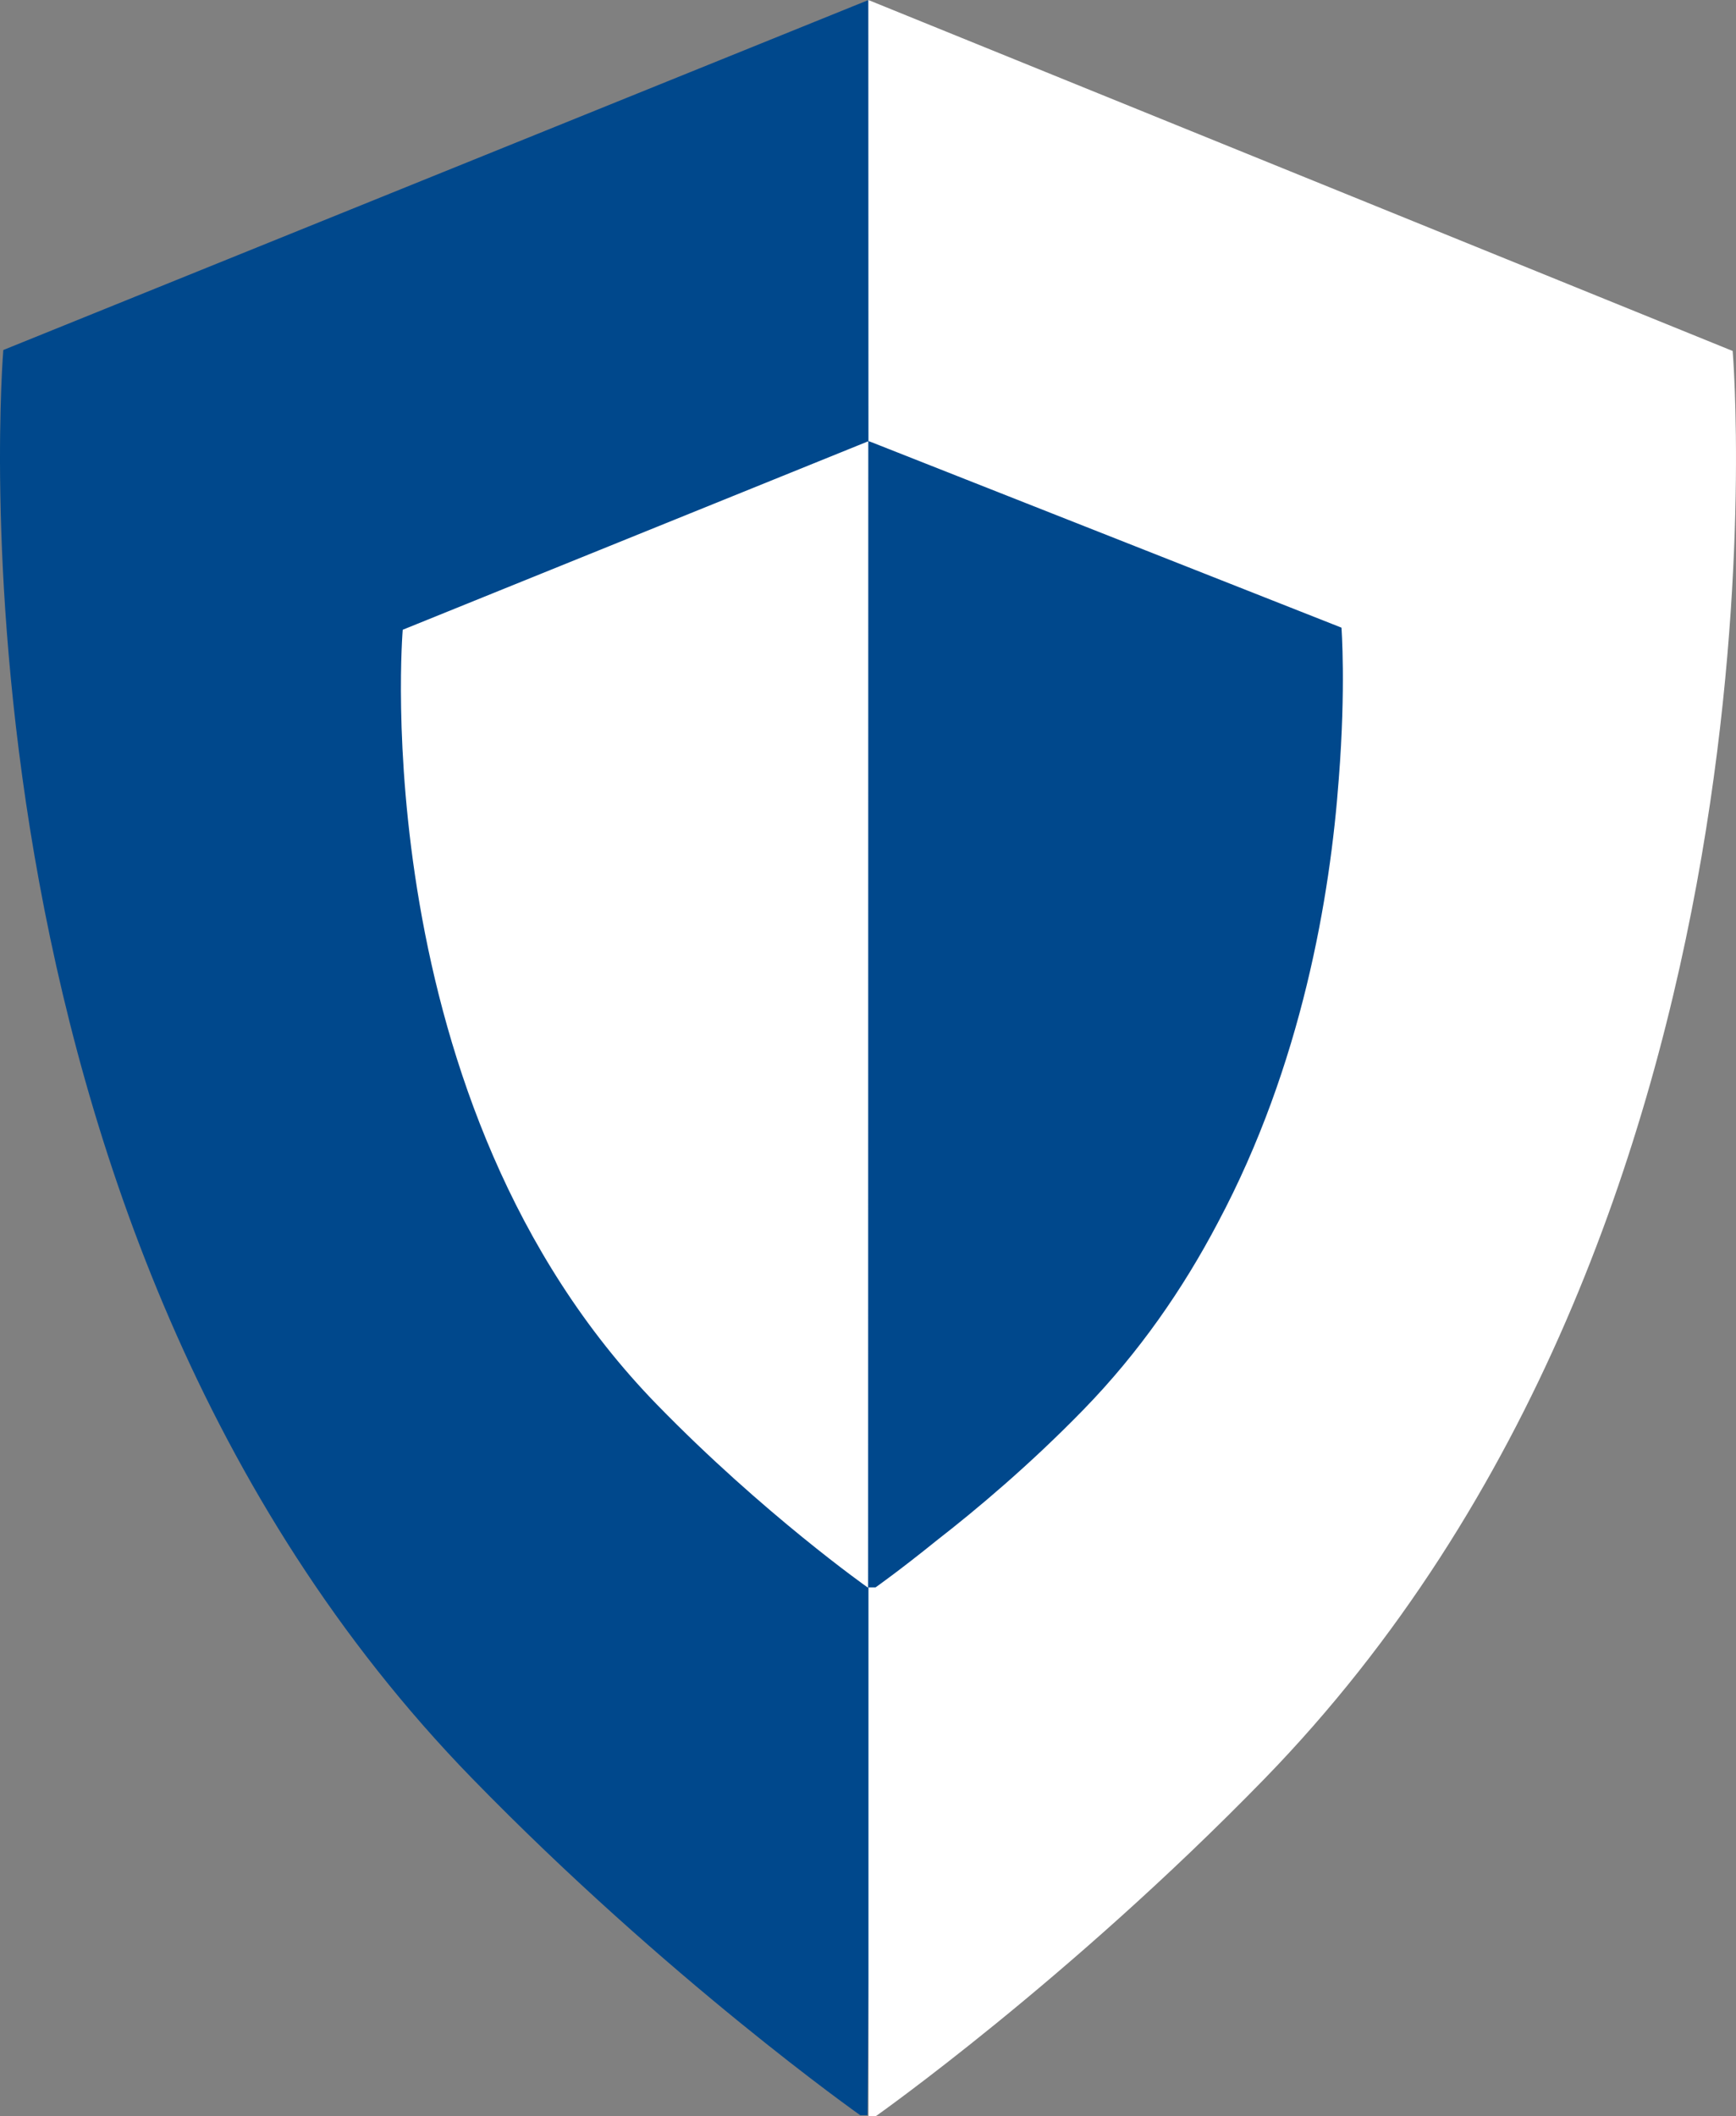 <svg version="1.1" id="图层_1" x="0px" y="0px" width="164.156px" height="200.092px" viewBox="0 0 164.156 200.092" enable-background="new 0 0 164.156 200.092" xml:space="preserve" xmlns="http://www.w3.org/2000/svg" xmlns:xlink="http://www.w3.org/1999/xlink" xmlns:xml="http://www.w3.org/XML/1998/namespace">
  <rect x="0" y="0" width="164.156" height="200.092" fill="#808080" stroke="none"/>
  <path fill="#00488C" d="M128.535,58.524L83.003,41.696l-0.531-0.141l0.078-0.547l0.172-38.922l-0.599-2.086L82.125,0L0.314,33.094
	c0,0-6.93,82.416,44.324,135.051C63.2,187.211,81.343,200,81.343,200h0.691l0.422-49.194l-0.141-0.37l0.813-0.021
	c0,0,3.477-1.47,7.156-4.328c3.758-3.04,8.723-7.831,13.938-13.188c5.164-5.305,9.662-11.033,12.875-17.063
	c7.852-14.936,10.563-31.379,11.438-42.479C129.154,64.882,128.535,58.524,128.535,58.524z M63.222,132.024
	C35.417,103.47,38.951,59.858,38.951,59.858l43.084-17.762L81.91,149.53l-0.219-0.115C81.691,149.415,73.292,142.367,63.222,132.024
	z" class="color c1"/>
  <path fill="#FFFFFF" d="M38.082,59.545l44.023-17.822l-0.016,108.369h-0.051c0,0-9.844-6.938-19.914-17.281
	C34.32,104.256,38.082,59.545,38.082,59.545z M163.841,33.186L82.11,0l-0.002,0.002l0.013,41.705l0.012,0.004h0.002l0.035,0.014
	l0.184,0.064l44.496,17.557c0,0,0.424,5.672-0.252,14.26c-0.809,11.061-3.469,27.047-11.443,42.01
	c-3.266,6.213-7.418,12.244-12.701,17.668c-5.082,5.221-10.123,9.451-13.873,12.363c-3.498,2.83-5.791,4.445-5.791,4.445h-0.324
	h-0.344v50h0.691c0,0,18.143-12.789,36.709-31.855C170.773,115.602,163.841,33.186,163.841,33.186z" class="color c2"/>
</svg>